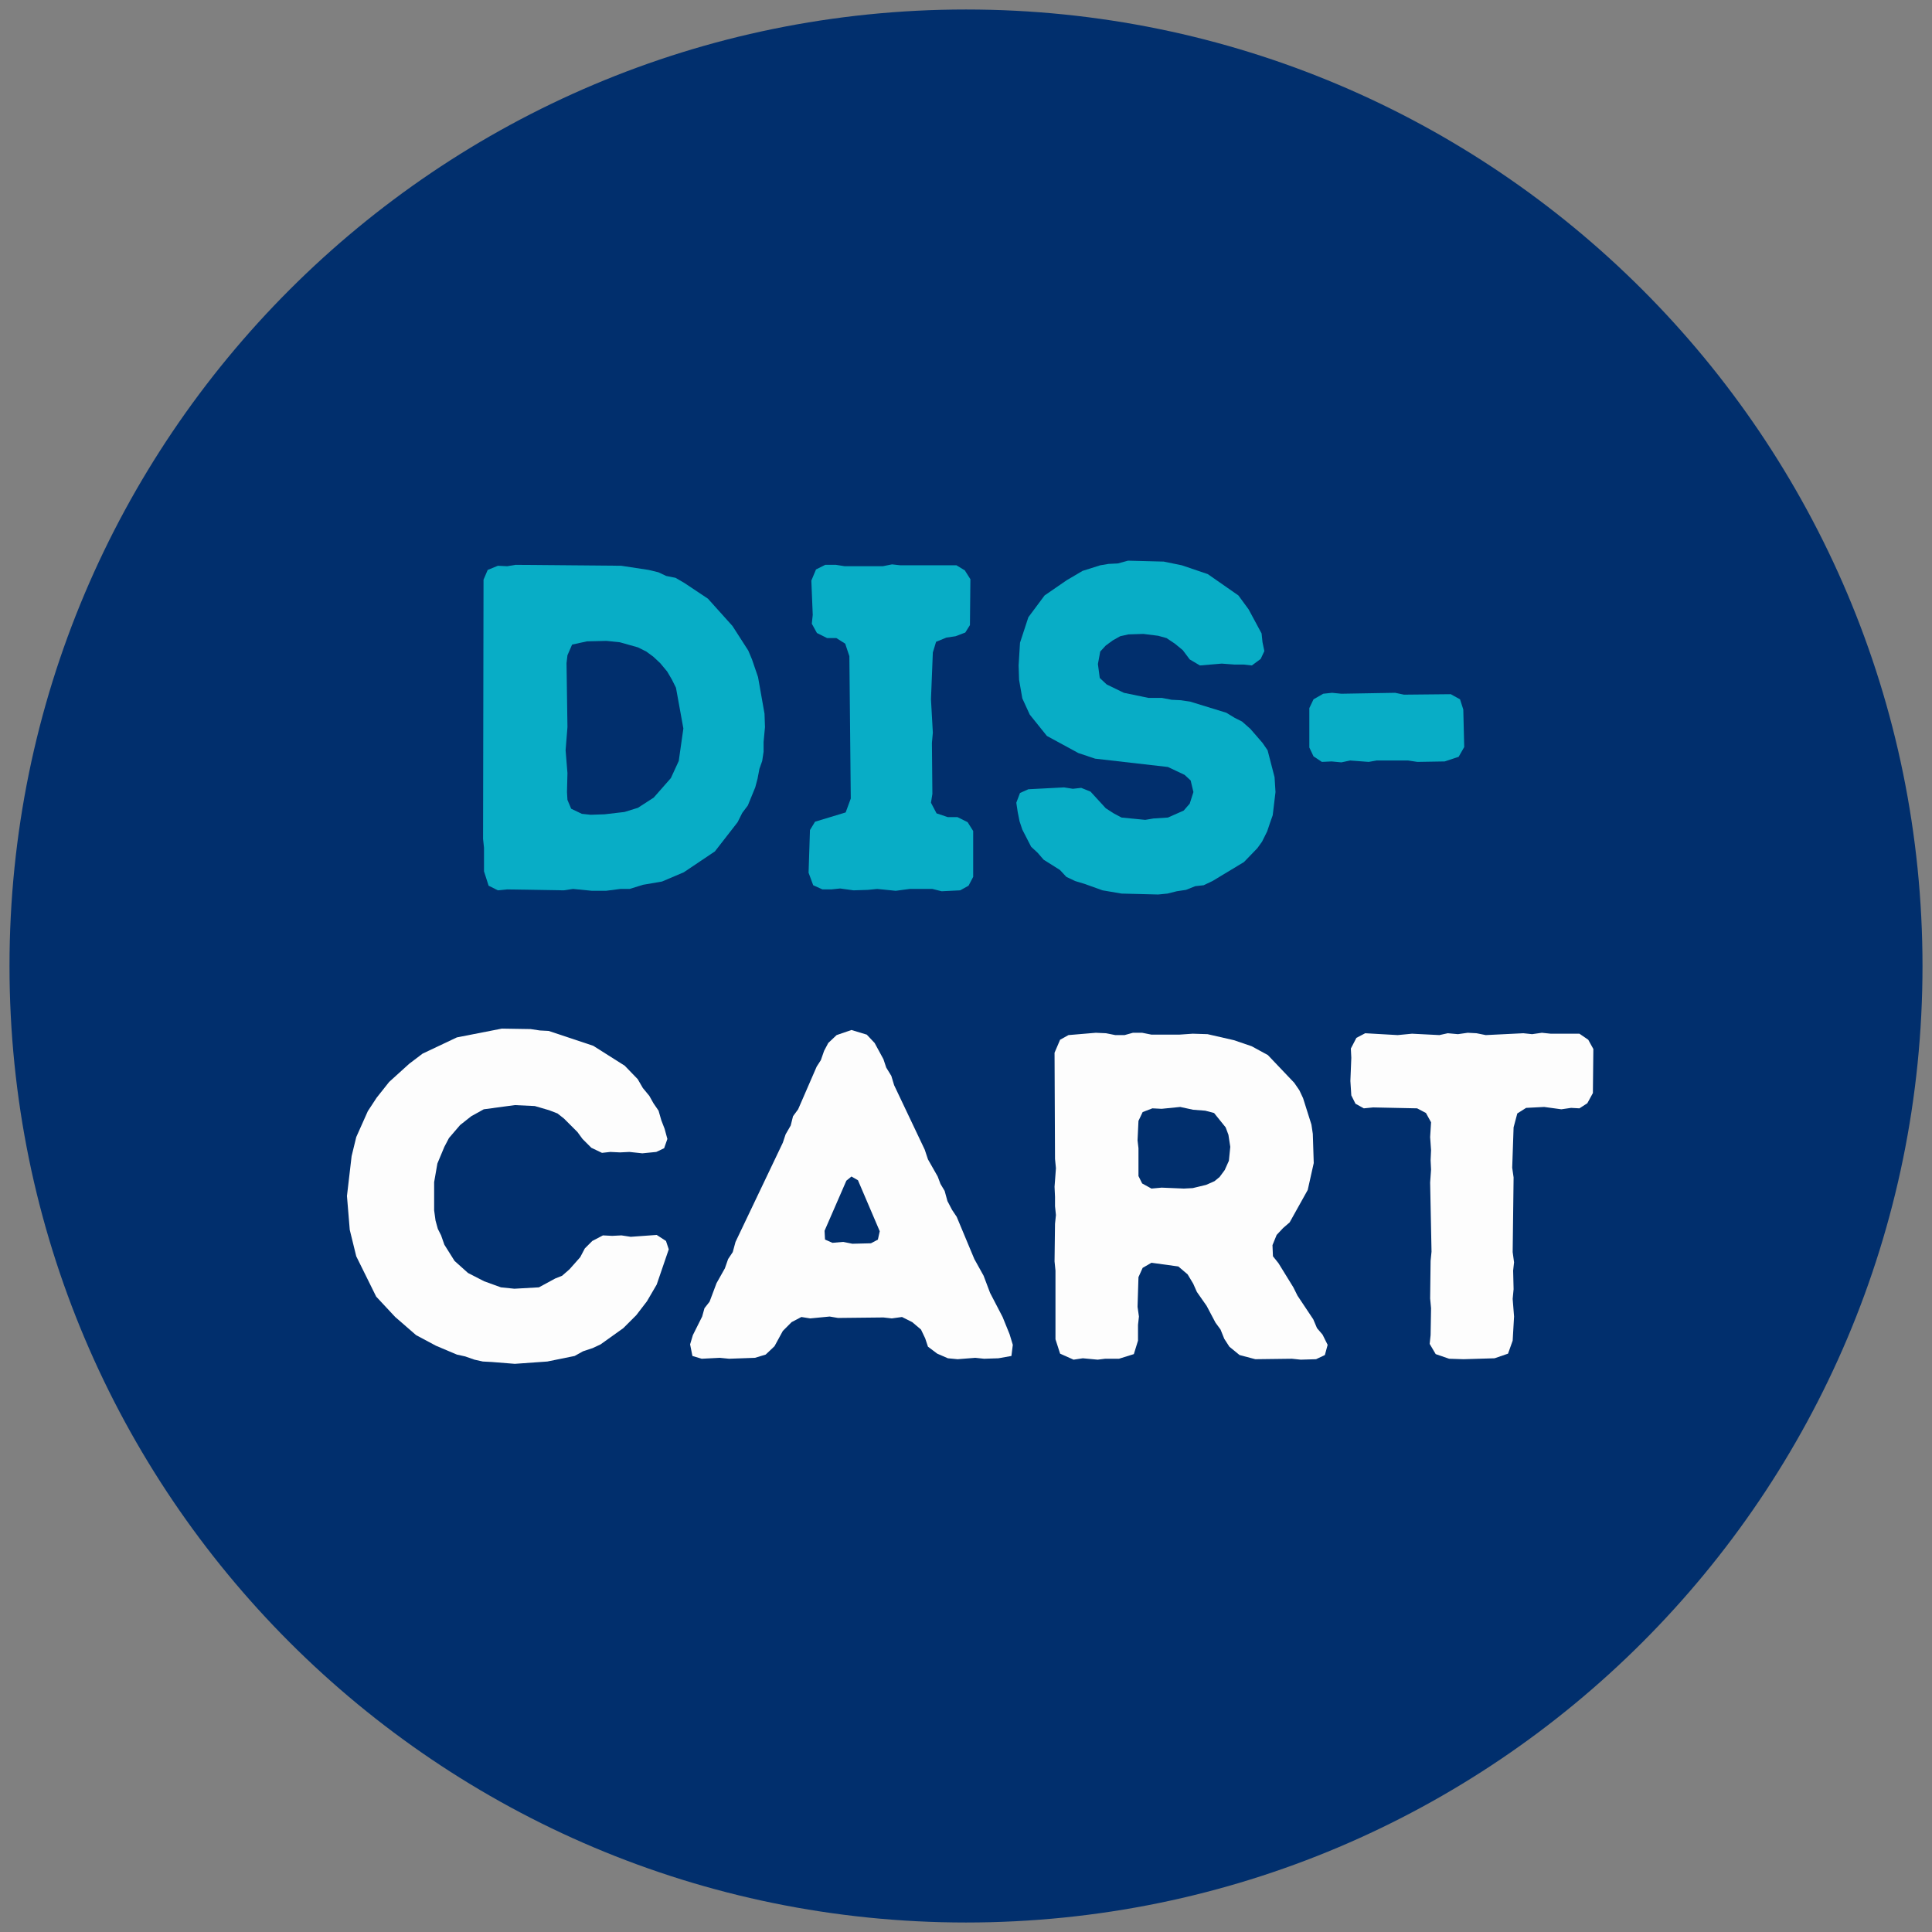 <svg xmlns="http://www.w3.org/2000/svg" xmlns:xlink="http://www.w3.org/1999/xlink" width="500" zoomAndPan="magnify" viewBox="0 0 375 375" height="500" preserveAspectRatio="xMidYMid meet" version="1.0"><rect x="0" y="0" width="375" height="375" fill="#808080" stroke="none"/><defs><g/><clipPath id="dd644eccfb"><path d="M 1.844 1.844 L 373.156 1.844 L 373.156 373.156 L 1.844 373.156 Z M 1.844 1.844 " clip-rule="nonzero"/></clipPath><clipPath id="028efdc23c"><path d="M 187.5 1.844 C 84.965 1.844 1.844 84.965 1.844 187.5 C 1.844 290.035 84.965 373.156 187.5 373.156 C 290.035 373.156 373.156 290.035 373.156 187.5 C 373.156 84.965 290.035 1.844 187.5 1.844 " clip-rule="nonzero"/></clipPath></defs><g clip-path="url(#dd644eccfb)"><g clip-path="url(#028efdc23c)"><path fill="#012f6d" d="M 1.844 1.844 L 373.156 1.844 L 373.156 373.156 L 1.844 373.156 Z M 1.844 1.844 " fill-opacity="1" fill-rule="nonzero"/></g></g><g fill="#fdfdfd" fill-opacity="1"><g transform="translate(64.107, 263.641)"><g><path d="M 31.32 0.719 L 35.82 1.078 L 42.121 0.629 L 47.43 -0.449 L 49.051 -1.352 L 50.941 -1.98 L 52.469 -2.699 L 56.879 -5.852 L 59.398 -8.371 L 61.469 -11.07 L 63.359 -14.309 L 65.699 -21.148 L 65.16 -22.77 L 63.359 -23.941 L 58.32 -23.578 L 56.52 -23.852 L 54.719 -23.762 L 52.922 -23.852 L 50.852 -22.77 L 49.41 -21.328 L 48.512 -19.621 L 46.441 -17.281 L 45 -16.02 L 43.648 -15.48 L 40.5 -13.77 L 35.73 -13.5 L 33.121 -13.77 L 29.879 -14.941 L 26.73 -16.559 L 24.121 -18.898 L 22.141 -22.051 L 21.512 -23.852 L 20.879 -25.109 L 20.43 -26.73 L 20.16 -28.711 L 20.16 -34.199 L 20.789 -37.801 L 22.141 -41.039 L 23.039 -42.75 L 25.199 -45.27 L 27.359 -46.98 L 29.789 -48.328 L 35.82 -49.141 L 39.691 -48.961 L 42.48 -48.148 L 44.102 -47.52 L 45.359 -46.531 L 47.969 -43.922 L 48.961 -42.57 L 50.672 -40.859 L 52.738 -39.871 L 54.359 -40.051 L 56.25 -39.961 L 58.051 -40.051 L 60.57 -39.781 L 63.27 -40.051 L 64.801 -40.77 L 65.43 -42.57 L 64.891 -44.551 L 64.262 -46.172 L 63.719 -48.059 L 62.73 -49.5 L 61.922 -50.941 L 60.66 -52.469 L 59.672 -54.18 L 57.148 -56.789 L 51.031 -60.66 L 42.391 -63.539 L 40.68 -63.629 L 38.879 -63.898 L 33.301 -63.988 L 24.57 -62.281 L 17.91 -59.129 L 15.301 -57.148 L 11.43 -53.641 L 9 -50.578 L 7.289 -47.969 L 5.039 -42.93 L 4.141 -39.238 L 3.238 -31.5 L 3.781 -24.93 L 5.039 -19.801 L 8.91 -11.969 L 12.602 -8.012 L 16.648 -4.5 L 20.52 -2.43 L 24.57 -0.719 L 26.191 -0.359 L 27.988 0.27 L 29.609 0.629 Z M 31.32 0.719 "/></g></g></g><g fill="#fdfdfd" fill-opacity="1"><g transform="translate(132.777, 263.641)"><g><path d="M 53.102 0.18 L 56.52 -0.09 L 58.23 0.09 L 61.02 0 L 63.539 -0.449 L 63.809 -2.609 L 63.18 -4.68 L 61.828 -8.012 L 59.398 -12.691 L 58.141 -16.02 L 56.34 -19.262 L 52.922 -27.449 L 52.02 -28.801 L 51.121 -30.512 L 50.578 -32.488 L 49.77 -33.84 L 49.23 -35.281 L 47.34 -38.609 L 46.711 -40.5 L 40.77 -53.012 L 40.23 -54.809 L 39.238 -56.43 L 38.699 -58.051 L 36.988 -61.199 L 35.461 -62.82 L 32.488 -63.719 L 29.609 -62.73 L 27.988 -61.199 L 27.18 -59.672 L 26.551 -57.871 L 25.738 -56.609 L 22.141 -48.328 L 21.148 -46.98 L 20.699 -45.18 L 19.711 -43.469 L 19.172 -41.852 L 9.988 -22.59 L 9.449 -20.609 L 8.551 -19.262 L 7.922 -17.461 L 6.301 -14.578 L 4.949 -10.98 L 3.961 -9.719 L 3.512 -8.102 L 1.711 -4.5 L 1.172 -2.699 L 1.621 -0.449 L 3.422 0.09 L 6.93 -0.09 L 8.73 0.09 L 13.77 -0.09 L 15.84 -0.719 L 17.551 -2.34 L 19.172 -5.309 L 20.879 -7.02 L 22.77 -8.012 L 24.48 -7.738 L 28.262 -8.102 L 29.879 -7.828 L 38.699 -7.922 L 40.32 -7.738 L 42.301 -8.012 L 44.281 -7.02 L 45.988 -5.578 L 46.801 -3.871 L 47.34 -2.25 L 49.141 -0.898 L 51.211 0 Z M 32.672 -22.23 L 30.871 -22.59 L 28.801 -22.41 L 27.359 -23.039 L 27.27 -24.75 L 31.5 -34.469 L 32.488 -35.281 L 33.75 -34.559 L 37.98 -24.66 L 37.621 -23.039 L 36.27 -22.32 Z M 32.672 -22.23 "/></g></g></g><g fill="#fdfdfd" fill-opacity="1"><g transform="translate(198.117, 263.641)"><g><path d="M 6.75 -3.691 L 7.648 -0.898 L 10.262 0.27 L 12.059 0 L 14.941 0.27 L 16.379 0.09 L 19.078 0.09 L 21.961 -0.809 L 22.77 -3.422 L 22.77 -6.48 L 22.949 -8.102 L 22.68 -9.988 L 22.859 -15.75 L 23.672 -17.551 L 25.379 -18.539 L 30.602 -17.82 L 32.398 -16.289 L 33.48 -14.488 L 34.199 -12.871 L 36.09 -10.172 L 37.801 -6.93 L 38.789 -5.578 L 39.512 -3.781 L 40.5 -2.25 L 42.48 -0.629 L 45.539 0.18 L 52.648 0.09 L 54.359 0.27 L 57.328 0.18 L 59.039 -0.629 L 59.578 -2.609 L 58.59 -4.59 L 57.512 -5.852 L 56.789 -7.559 L 53.73 -12.148 L 52.922 -13.77 L 50.039 -18.449 L 48.961 -19.801 L 48.871 -21.961 L 49.68 -23.941 L 50.941 -25.289 L 52.199 -26.371 L 55.711 -32.672 L 56.879 -37.891 L 56.699 -43.559 L 56.43 -45.359 L 54.809 -50.488 L 54.09 -52.02 L 53.102 -53.461 L 47.969 -58.859 L 44.82 -60.57 L 41.398 -61.738 L 36.27 -62.91 L 33.391 -63 L 30.781 -62.82 L 25.379 -62.82 L 23.578 -63.18 L 21.781 -63.18 L 20.16 -62.73 L 18.359 -62.73 L 16.559 -63.09 L 14.578 -63.18 L 9.27 -62.73 L 7.648 -61.828 L 6.57 -59.309 L 6.66 -38.699 L 6.84 -36.898 L 6.57 -33.301 L 6.66 -31.32 L 6.66 -29.52 L 6.84 -27.809 L 6.66 -26.102 L 6.57 -18.809 L 6.75 -17.012 Z M 25.379 -32.941 L 23.578 -33.93 L 22.859 -35.371 L 22.859 -40.77 L 22.68 -42.301 L 22.859 -46.078 L 23.672 -47.789 L 25.559 -48.512 L 27.359 -48.422 L 30.961 -48.781 L 33.48 -48.238 L 35.82 -48.059 L 37.531 -47.609 L 39.781 -44.82 L 40.32 -43.379 L 40.68 -41.039 L 40.41 -38.34 L 39.602 -36.539 L 38.609 -35.191 L 37.621 -34.379 L 36 -33.66 L 33.391 -33.031 L 31.68 -32.941 L 27.359 -33.121 Z M 25.379 -32.941 "/></g></g></g><g fill="#fdfdfd" fill-opacity="1"><g transform="translate(260.577, 263.641)"><g><path d="M 23.488 0.18 L 29.52 0 L 32.129 -0.898 L 33.031 -3.422 L 33.301 -8.102 L 33.031 -11.52 L 33.211 -13.41 L 33.121 -17.012 L 33.301 -18.629 L 33.031 -20.609 L 33.211 -35.102 L 32.941 -36.988 L 33.211 -44.82 L 33.93 -47.52 L 35.641 -48.602 L 39.148 -48.781 L 42.48 -48.328 L 44.371 -48.602 L 45.988 -48.512 L 47.52 -49.5 L 48.602 -51.48 L 48.691 -60.031 L 47.699 -61.828 L 45.988 -63 L 40.41 -63 L 38.699 -63.18 L 36.809 -62.91 L 35.102 -63.09 L 27.809 -62.73 L 26.012 -63.09 L 24.301 -63.18 L 22.41 -62.91 L 20.43 -63.09 L 18.809 -62.73 L 13.5 -63 L 10.711 -62.73 L 4.41 -63.09 L 2.699 -62.191 L 1.621 -60.121 L 1.711 -58.32 L 1.531 -53.82 L 1.711 -51.031 L 2.52 -49.41 L 4.141 -48.512 L 5.941 -48.691 L 14.488 -48.512 L 16.199 -47.609 L 17.191 -45.809 L 17.012 -42.93 L 17.191 -40.41 L 17.102 -38.43 L 17.191 -36.629 L 17.012 -34.109 L 17.281 -20.699 L 17.102 -18.898 L 17.012 -11.609 L 17.191 -9.719 L 17.102 -4.5 L 16.922 -2.789 L 18.09 -0.809 L 20.699 0.09 Z M 23.488 0.18 "/></g></g></g><g fill="#08adc6" fill-opacity="1"><g transform="translate(87.193, 172.634)"><g><path d="M 27.719 0.27 L 30.422 0.27 L 33.211 -0.09 L 35.012 -0.09 L 37.621 -0.898 L 41.309 -1.531 L 45.539 -3.328 L 51.57 -7.379 L 55.98 -13.051 L 56.879 -14.852 L 57.961 -16.289 L 59.398 -19.801 L 59.852 -21.512 L 60.211 -23.398 L 60.75 -24.93 L 61.02 -26.73 L 61.02 -28.621 L 61.289 -31.5 L 61.199 -34.109 L 59.941 -41.219 L 58.77 -44.641 L 58.051 -46.352 L 54.988 -51.121 L 50.219 -56.43 L 45.629 -59.488 L 43.922 -60.48 L 42.121 -60.84 L 40.59 -61.559 L 38.699 -62.012 L 33.391 -62.82 L 12.871 -63 L 11.25 -62.73 L 9.449 -62.82 L 7.469 -62.012 L 6.66 -60.121 L 6.57 -9.809 L 6.75 -8.102 L 6.75 -3.512 L 7.648 -0.719 L 9.449 0.18 L 11.25 0 L 22.23 0.18 L 24.031 -0.09 Z M 27.449 -14.488 L 25.738 -14.672 L 23.672 -15.66 L 22.949 -17.371 L 22.859 -18.898 L 22.949 -22.59 L 22.59 -27 L 22.949 -31.5 L 22.77 -43.922 L 22.949 -45.449 L 23.852 -47.52 L 26.73 -48.148 L 30.512 -48.238 L 33.121 -47.969 L 36.629 -46.98 L 38.25 -46.172 L 39.602 -45.18 L 40.949 -43.922 L 42.301 -42.301 L 43.199 -40.77 L 44.012 -39.148 L 45.449 -31.23 L 44.551 -24.93 L 43.02 -21.602 L 39.691 -17.82 L 36.629 -15.84 L 34.02 -15.031 L 30.148 -14.578 Z M 27.449 -14.488 "/></g></g></g><g fill="#08adc6" fill-opacity="1"><g transform="translate(152.623, 172.634)"><g><path d="M 30.148 0.359 L 33.75 0.18 L 35.371 -0.719 L 36.27 -2.43 L 36.27 -11.34 L 35.191 -13.051 L 33.211 -14.039 L 31.32 -14.039 L 29.16 -14.762 L 28.078 -16.828 L 28.352 -18.539 L 28.262 -28.441 L 28.441 -30.422 L 28.078 -36.898 L 28.441 -45.988 L 29.07 -48.059 L 31.051 -48.871 L 32.852 -49.141 L 34.738 -49.859 L 35.641 -51.301 L 35.73 -60.211 L 34.648 -61.922 L 33.031 -62.91 L 22.141 -62.91 L 20.52 -63.09 L 18.719 -62.73 L 11.34 -62.73 L 9.629 -63 L 7.559 -63 L 5.762 -62.102 L 4.859 -59.941 L 5.129 -53.281 L 4.949 -51.57 L 5.941 -49.77 L 7.922 -48.781 L 9.719 -48.781 L 11.43 -47.699 L 12.238 -45.27 L 12.512 -17.641 L 11.52 -14.941 L 5.578 -13.141 L 4.59 -11.52 L 4.32 -3.238 L 5.219 -0.809 L 7.02 0 L 8.73 0 L 10.441 -0.18 L 13.051 0.18 L 15.84 0.09 L 17.641 -0.09 L 21.238 0.27 L 23.941 -0.09 L 28.352 -0.09 Z M 30.148 0.359 "/></g></g></g><g fill="#08adc6" fill-opacity="1"><g transform="translate(193.483, 172.634)"><g><path d="M 24.211 0.809 L 31.32 0.988 L 33.121 0.809 L 34.922 0.359 L 36.719 0.09 L 38.52 -0.629 L 40.141 -0.809 L 41.852 -1.621 L 47.969 -5.309 L 50.578 -8.012 L 51.48 -9.27 L 52.469 -11.25 L 53.012 -12.871 L 53.551 -14.398 L 54.09 -18.898 L 53.91 -21.781 L 52.559 -27 L 51.57 -28.441 L 49.23 -31.141 L 47.609 -32.578 L 46.172 -33.301 L 44.551 -34.289 L 37.531 -36.449 L 35.73 -36.719 L 33.93 -36.809 L 32.039 -37.172 L 29.43 -37.172 L 24.66 -38.16 L 21.328 -39.781 L 19.98 -41.039 L 19.621 -43.738 L 20.07 -46.172 L 21.148 -47.34 L 22.5 -48.328 L 23.941 -49.141 L 25.559 -49.5 L 28.441 -49.59 L 31.32 -49.23 L 32.941 -48.781 L 34.559 -47.699 L 36.09 -46.441 L 37.441 -44.641 L 39.422 -43.469 L 43.648 -43.828 L 46.078 -43.648 L 47.879 -43.648 L 49.5 -43.469 L 51.211 -44.73 L 51.93 -46.262 L 51.57 -47.969 L 51.391 -49.68 L 48.871 -54.359 L 46.891 -57.059 L 40.949 -61.199 L 35.91 -62.91 L 32.398 -63.629 L 25.469 -63.809 L 23.488 -63.27 L 21.691 -63.18 L 20.07 -62.91 L 16.648 -61.828 L 13.59 -60.031 L 9.27 -57.059 L 6.121 -52.828 L 4.5 -47.879 L 4.23 -43.469 L 4.32 -40.68 L 4.949 -37.078 L 6.391 -33.93 L 9.719 -29.789 L 15.84 -26.461 L 19.078 -25.379 L 33.211 -23.762 L 36.449 -22.23 L 37.621 -21.148 L 38.16 -18.898 L 37.441 -16.648 L 36.27 -15.301 L 33.211 -13.949 L 30.422 -13.77 L 28.801 -13.5 L 24.211 -13.949 L 22.68 -14.762 L 21.148 -15.75 L 18.18 -18.988 L 16.379 -19.711 L 14.762 -19.531 L 13.051 -19.801 L 6.121 -19.441 L 4.5 -18.719 L 3.781 -16.828 L 4.051 -15.031 L 4.41 -13.23 L 4.949 -11.609 L 6.66 -8.281 L 7.922 -7.109 L 9.09 -5.762 L 12.238 -3.781 L 13.5 -2.43 L 15.211 -1.621 L 17.012 -1.078 L 20.52 0.18 Z M 24.211 0.809 "/></g></g></g><g fill="#08adc6" fill-opacity="1"><g transform="translate(250.903, 172.634)"><g><path d="M 3.238 -27.539 L 4.051 -25.828 L 5.672 -24.75 L 7.559 -24.84 L 9.449 -24.66 L 11.16 -25.02 L 14.762 -24.75 L 16.289 -25.02 L 22.41 -25.02 L 24.211 -24.75 L 29.52 -24.84 L 32.219 -25.738 L 33.301 -27.629 L 33.121 -34.922 L 32.488 -36.898 L 30.691 -37.891 L 21.602 -37.801 L 19.891 -38.16 L 9.449 -37.98 L 7.648 -38.16 L 5.941 -37.98 L 4.051 -36.898 L 3.238 -35.191 Z M 3.238 -27.539 "/></g></g></g></svg>
